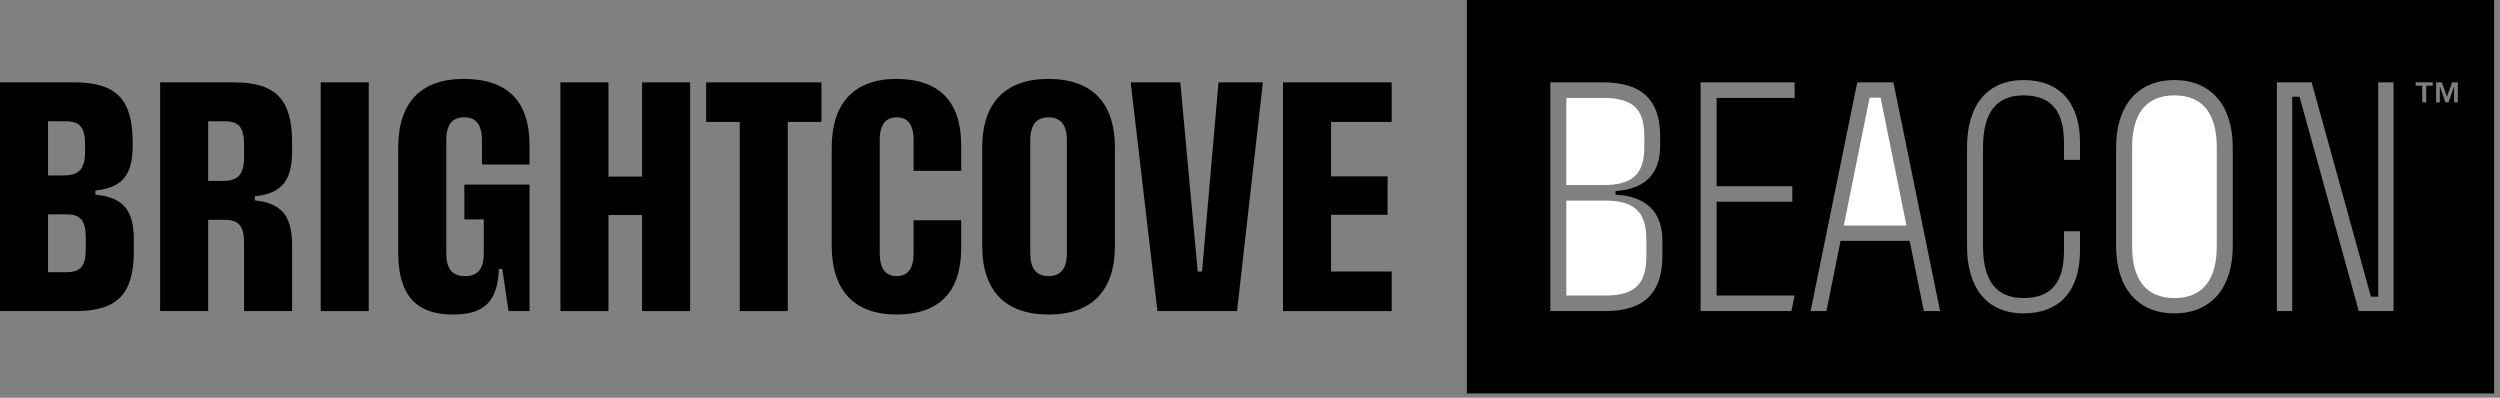 <?xml version="1.0" encoding="UTF-8" standalone="no"?>
<!DOCTYPE svg PUBLIC "-//W3C//DTD SVG 1.1//EN" "http://www.w3.org/Graphics/SVG/1.1/DTD/svg11.dtd">
<svg width="100%" height="100%" viewBox="0 0 352 56" version="1.1" xmlns="http://www.w3.org/2000/svg" xmlns:xlink="http://www.w3.org/1999/xlink" xml:space="preserve" xmlns:serif="http://www.serif.com/" style="fill-rule:evenodd;clip-rule:evenodd;stroke-linejoin:round;stroke-miterlimit:2;">
    <rect x="0" y="0" width="352" height="56" fill="#808080" stroke="none"/>
    <g id="Layer-1" serif:id="Layer 1">
        <g transform="matrix(1,0,0,1,99.424,38.23)">
            <path d="M0,-21.063L4.734,-21.063L4.734,5.572L11.497,5.572L11.497,-21.063L16.232,-21.063L16.232,-26.635L0,-26.635L0,-21.063Z" style="fill-rule:nonzero;"/>
        </g>
        <g transform="matrix(1,0,0,1,126.22,44.285)">
            <path d="M0,-33.173C-5.927,-33.173 -9.115,-29.792 -9.115,-23.511L-9.115,-9.662C-9.115,-3.381 -5.927,0 0,0C6.022,0 9.114,-3.188 9.114,-9.34L9.114,-13.269L2.415,-13.269L2.415,-8.631C2.415,-6.377 1.545,-5.411 0.032,-5.411C-1.482,-5.411 -2.352,-6.377 -2.352,-8.631L-2.352,-24.542C-2.352,-26.796 -1.482,-27.763 0.032,-27.763C1.545,-27.763 2.415,-26.796 2.415,-24.542L2.415,-20.226L9.114,-20.226L9.114,-23.833C9.114,-29.985 6.022,-33.173 0,-33.173" style="fill-rule:nonzero;"/>
        </g>
        <g transform="matrix(1,0,0,1,90.405,30.532)">
            <path d="M0,-5.668L-4.734,-5.668L-4.734,-18.938L-11.498,-18.938L-11.498,13.27L-4.734,13.27L-4.734,-0.257L0,-0.257L0,13.27L6.764,13.27L6.764,-18.938L0,-18.938L0,-5.668Z" style="fill-rule:nonzero;"/>
        </g>
        <g transform="matrix(1,0,0,1,0,-0.001)">
            <rect x="45.154" y="11.595" width="6.764" height="32.208"/>
        </g>
        <g transform="matrix(1,0,0,1,12.078,20.419)">
            <path d="M0,14.559C0,17.135 -0.773,17.908 -2.802,17.908L-5.314,17.908L-5.314,9.759L-2.802,9.759C-0.773,9.759 0,10.532 0,13.109L0,14.559ZM-5.314,-3.349L-2.899,-3.349C-0.87,-3.349 -0.097,-2.576 -0.097,0.001L-0.097,0.838C-0.097,3.479 -0.966,4.285 -3.221,4.285L-5.314,4.285L-5.314,-3.349ZM1.353,6.99L1.353,6.41C5.153,6.024 6.603,4.188 6.603,0.098L6.603,-0.354C6.603,-6.312 4.413,-8.824 -1.61,-8.824L-12.078,-8.824L-12.078,23.383L-1.449,23.383C4.574,23.383 6.764,20.871 6.764,14.913L6.764,13.302C6.764,9.212 5.314,7.376 1.353,6.99" style="fill-rule:nonzero;"/>
        </g>
        <g transform="matrix(1,0,0,1,65.316,44.285)">
            <path d="M0,-33.173C-6.119,-33.173 -9.244,-29.792 -9.244,-23.511L-9.244,-8.696C-9.244,-2.835 -6.829,0 -1.514,0C2.931,0 4.734,-1.869 4.927,-6.409L5.41,-6.409L6.28,-0.483L9.243,-0.483L9.243,-18.294L0.064,-18.294L0.064,-13.398L2.802,-13.398L2.802,-8.631C2.802,-6.377 1.932,-5.411 0.16,-5.411C-1.611,-5.411 -2.48,-6.377 -2.48,-8.631L-2.48,-24.542C-2.48,-26.796 -1.611,-27.763 0.032,-27.763C1.674,-27.763 2.544,-26.796 2.544,-24.542L2.544,-21.128L9.243,-21.128L9.243,-23.833C9.243,-29.985 6.184,-33.173 0,-33.173" style="fill-rule:nonzero;"/>
        </g>
        <g transform="matrix(1,0,0,1,34.365,33.367)">
            <path d="M0,-11.337C0,-8.695 -0.87,-7.89 -3.124,-7.89L-5.057,-7.89L-5.057,-16.296L-2.803,-16.296C-0.773,-16.296 0,-15.524 0,-12.947L0,-11.337ZM-1.45,-21.772L-11.82,-21.772L-11.82,10.435L-5.057,10.435L-5.057,-2.416L-2.803,-2.416C-0.773,-2.416 0,-1.642 0,0.934L0,10.435L6.763,10.435L6.763,1.16C6.763,-2.931 5.314,-4.766 1.513,-5.153L1.513,-5.733C5.314,-6.119 6.763,-7.955 6.763,-12.045L6.763,-13.301C6.763,-19.259 4.573,-21.772 -1.45,-21.772" style="fill-rule:nonzero;"/>
        </g>
        <g transform="matrix(1,0,0,1,150.214,19.744)">
            <path d="M0,15.91C0,18.165 -0.934,19.131 -2.576,19.131C-4.219,19.131 -5.153,18.165 -5.153,15.91L-5.153,-0.001C-5.153,-2.255 -4.219,-3.221 -2.576,-3.221C-0.934,-3.221 0,-2.255 0,-0.001L0,15.91ZM-2.576,-8.632C-8.695,-8.632 -11.917,-5.251 -11.917,1.03L-11.917,14.88C-11.917,21.16 -8.695,24.542 -2.576,24.542C3.543,24.542 6.764,21.16 6.764,14.88L6.764,1.03C6.764,-5.251 3.543,-8.632 -2.576,-8.632" style="fill-rule:nonzero;"/>
        </g>
        <g transform="matrix(1,0,0,1,306.161,41.967)">
            <path d="M0,-28.536C-4.059,-28.536 -5.958,-25.863 -5.958,-21.225L-5.958,-7.311C-5.958,-2.674 -4.059,0 0,0C4.059,0 5.959,-2.674 5.959,-7.311L5.959,-21.225C5.959,-25.863 4.059,-28.536 0,-28.536" style="fill:white;fill-rule:nonzero;"/>
        </g>
        <g transform="matrix(-0.198,0.98,0.98,0.198,272.992,23.78)">
            <path d="M-7.897,-11.544L10.471,-11.544L8.723,-2.894L-8.203,-10.027L-7.897,-11.544Z" style="fill:white;fill-rule:nonzero;"/>
        </g>
        <g transform="matrix(1,0,0,1,346.056,40.988)">
            <path d="M0,-26.579L-0.517,-26.579L-0.517,-28.85L-1.295,-26.579L-1.745,-26.579L-2.531,-28.85L-2.531,-26.579L-3.047,-26.579L-3.047,-29.393L-2.242,-29.393L-1.523,-27.379L-0.8,-29.393L0,-29.393L0,-26.579ZM-3.524,-28.924L-4.444,-28.924L-4.444,-26.579L-5.003,-26.579L-5.003,-28.924L-5.924,-28.924L-5.924,-29.393L-3.524,-29.393L-3.524,-28.924ZM-9.044,2.814L-13.94,2.814L-22.282,-27.364L-23.312,-27.364L-23.312,2.814L-25.47,2.814L-25.47,-29.393L-20.574,-29.393L-12.232,0.785L-11.202,0.785L-11.202,-29.393L-9.044,-29.393L-9.044,2.814ZM-31.682,-6.332C-31.682,-0.439 -34.741,3.136 -39.895,3.136C-45.048,3.136 -48.107,-0.439 -48.107,-6.332L-48.107,-20.246C-48.107,-26.141 -45.048,-29.715 -39.895,-29.715C-34.741,-29.715 -31.682,-26.141 -31.682,-20.246L-31.682,-6.332ZM-53.19,-18.475L-55.445,-18.475L-55.445,-20.891C-55.445,-25.206 -57.12,-27.558 -61.146,-27.558C-65.172,-27.558 -66.847,-24.884 -66.847,-20.246L-66.847,-6.332C-66.847,-1.696 -65.172,0.978 -61.146,0.978C-57.12,0.978 -55.445,-1.373 -55.445,-5.689L-55.445,-8.426L-53.19,-8.426L-53.19,-5.689C-53.19,-0.084 -56.024,3.136 -61.146,3.136C-66.267,3.136 -69.102,-0.407 -69.102,-6.332L-69.102,-20.246C-69.102,-26.173 -66.267,-29.715 -61.146,-29.715C-56.024,-29.715 -53.19,-26.495 -53.19,-20.891L-53.19,-18.475ZM-75.181,2.814L-77.178,-7.074L-86.904,-7.074L-88.901,2.814L-91.123,2.814L-84.553,-29.393L-79.464,-29.393L-72.894,2.814L-75.181,2.814ZM-93.377,-27.203L-104.36,-27.203L-104.36,-14.771L-93.699,-14.771L-93.699,-12.581L-104.36,-12.581L-104.36,0.624L-93.377,0.624L-93.828,2.814L-106.614,2.814L-106.614,-29.393L-93.377,-29.393L-93.377,-27.203ZM-111.988,-4.948C-111.988,0.045 -114.371,2.814 -120.008,2.814L-127.77,2.814L-127.77,-29.393L-120.33,-29.393C-114.79,-29.393 -112.31,-26.816 -112.31,-21.857L-112.31,-20.375C-112.31,-16.221 -114.79,-14.32 -118.59,-14.095L-118.59,-13.579C-114.371,-13.354 -111.988,-11.26 -111.988,-7.074L-111.988,-4.948ZM-139.521,14.409L5.114,14.409L5.114,-40.988L-139.521,-40.988L-139.521,14.409Z" style="fill-rule:nonzero;"/>
        </g>
        <g transform="matrix(1,0,0,1,169.248,17.167)">
            <path d="M0,21.063L-0.612,21.063L-3.06,-5.572L-10.048,-5.572L-6.28,26.635L4.928,26.635L8.567,-5.572L2.319,-5.572L0,21.063Z" style="fill-rule:nonzero;"/>
        </g>
        <g transform="matrix(1,0,0,1,226.048,41.612)">
            <path d="M0,-13.366L-5.508,-13.366L-5.508,0L0,0C4.252,0 5.765,-1.739 5.765,-5.604L5.765,-7.762C5.765,-11.627 4.252,-13.366 0,-13.366" style="fill:white;fill-rule:nonzero;"/>
        </g>
        <g transform="matrix(1,0,0,1,180.65,11.594)">
            <path d="M0,32.208L15.298,32.208L15.298,26.636L6.763,26.636L6.763,18.648L14.718,18.648L14.718,13.238L6.763,13.238L6.763,5.573L15.298,5.573L15.298,0L0,0L0,32.208Z" style="fill-rule:nonzero;"/>
        </g>
        <g transform="matrix(1,0,0,1,231.523,19.163)">
            <path d="M0,1.514L0,-0C0,-3.832 -1.644,-5.378 -5.798,-5.378L-10.983,-5.378L-10.983,6.892L-5.798,6.892C-1.644,6.892 0,5.347 0,1.514" style="fill:white;fill-rule:nonzero;"/>
        </g>
    </g>
</svg>
